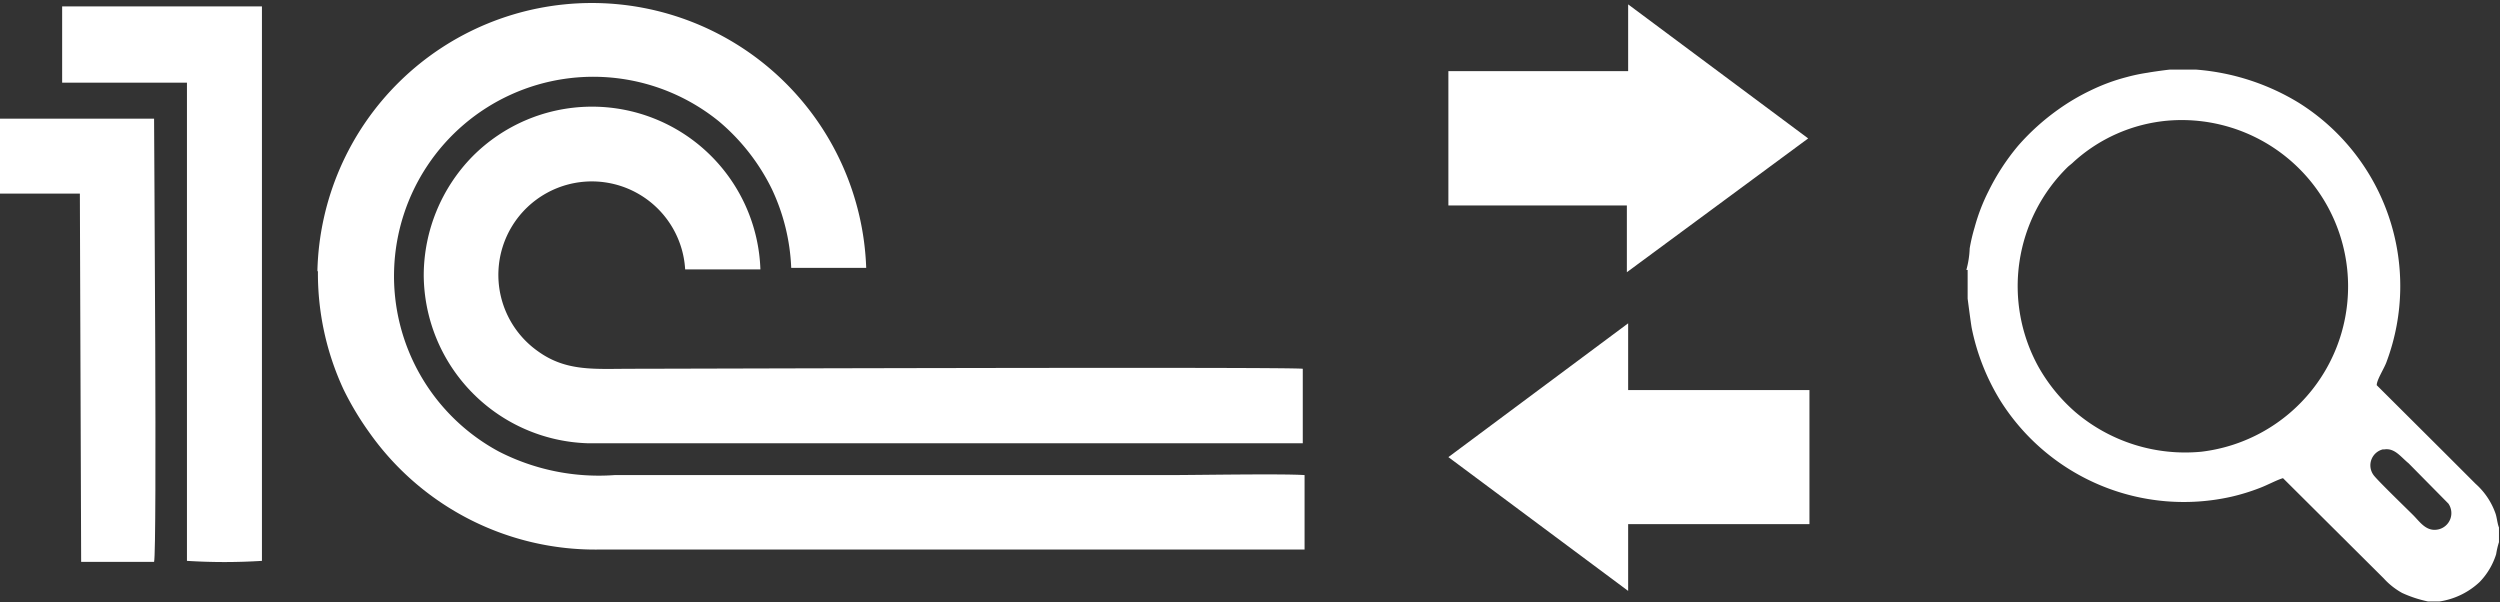 <svg xmlns="http://www.w3.org/2000/svg" viewBox="0 0 97.35 23.45"><rect x="0" y="0" width="97.35" height="23.45" fill="#333333" stroke="none"/><defs><style>.cls-1{fill:#fff;fill-rule:evenodd;}</style></defs><title>Ресурс 9</title><g id="Слой_2" data-name="Слой 2"><g id="Слой_1-2" data-name="Слой 1"><path class="cls-1" d="M12.38,10.58a10.72,10.72,0,0,0,1,4.59,11.62,11.62,0,0,0,1,1.67,10.77,10.77,0,0,0,8.9,4.56l27.52,0v-2.9c-.89-.06-4.17,0-5.32,0H23.93a8.53,8.53,0,0,1-4.51-.92A7.76,7.76,0,1,1,28,4.73a8.1,8.1,0,0,1,2.06,2.64,7.92,7.92,0,0,1,.75,3.06l2.92,0a10.69,10.69,0,0,0-21.37.11Z"/><path class="cls-1" d="M16.5,10.7a6.59,6.59,0,0,0,6.37,6.56H50.73V14.36c-.58-.08-24.65,0-26.11,0s-2.56.12-3.67-.68a3.64,3.64,0,1,1,5.73-3.19h2.93A6.56,6.56,0,0,0,18.39,6.1,6.64,6.64,0,0,0,16.5,10.7Z"/><path class="cls-1" d="M2.42,3l0,.22H7.28V21.84a23.22,23.22,0,0,0,2.92,0V.25H2.42Z"/><path class="cls-1" d="M0,7.54H3.11l.05,14.34H6c.12-.48,0-16.33,0-17.26H0Z"/><path class="cls-1" d="M56.35,8h7v2.6l7.06-5.21L63.4.17v2.6h-7V8Z"/><path class="cls-1" d="M70.46,15.19H63.4v-2.6l-7,5.21,7,5.21v-2.6h7.06V15.19Z"/><path class="cls-1" d="M76.62,10.51v1.12s.13,1,.16,1.15a8.64,8.64,0,0,0,1.12,2.83,8.44,8.44,0,0,0,9,3.73A8.07,8.07,0,0,0,88,19c.27-.1.68-.32.9-.38l3.92,3.9a2.79,2.79,0,0,0,.72.57,4.74,4.74,0,0,0,1,.33H95a2.91,2.91,0,0,0,1.56-.76,2.73,2.73,0,0,0,.64-1.08,3.23,3.23,0,0,1,.11-.47v-.57c-.06-.14-.08-.38-.13-.53a2.78,2.78,0,0,0-.78-1.17l-1.29-1.29L92.55,15c0-.22.3-.66.39-.93A8.42,8.42,0,0,0,89.51,4a9,9,0,0,0-4-1.29h-1c-.07,0-.72.09-.87.12a7,7,0,0,0-.82.17,7.56,7.56,0,0,0-1.43.53,8.41,8.41,0,0,0-1.25.74,9,9,0,0,0-1.55,1.4,8.8,8.8,0,0,0-1.16,1.78,7.37,7.37,0,0,0-.54,1.41,6.84,6.84,0,0,0-.19.81,3.61,3.61,0,0,1-.13.84Zm16.17,7c.44-.1.67.26,1,.53l1.55,1.57a.65.65,0,0,1-.37,1c-.48.12-.73-.28-1-.55s-1.44-1.4-1.55-1.57a.64.64,0,0,1,.41-1ZM84.39,4.7a6.48,6.48,0,0,1,1.33,12.89,6.6,6.6,0,0,1-4.89-1.53,6.67,6.67,0,0,1-1.46-1.79,6.5,6.5,0,0,1,1.16-7.78c.08-.07.14-.11.21-.18A6.27,6.27,0,0,1,84.39,4.7Z"/></g></g></svg>